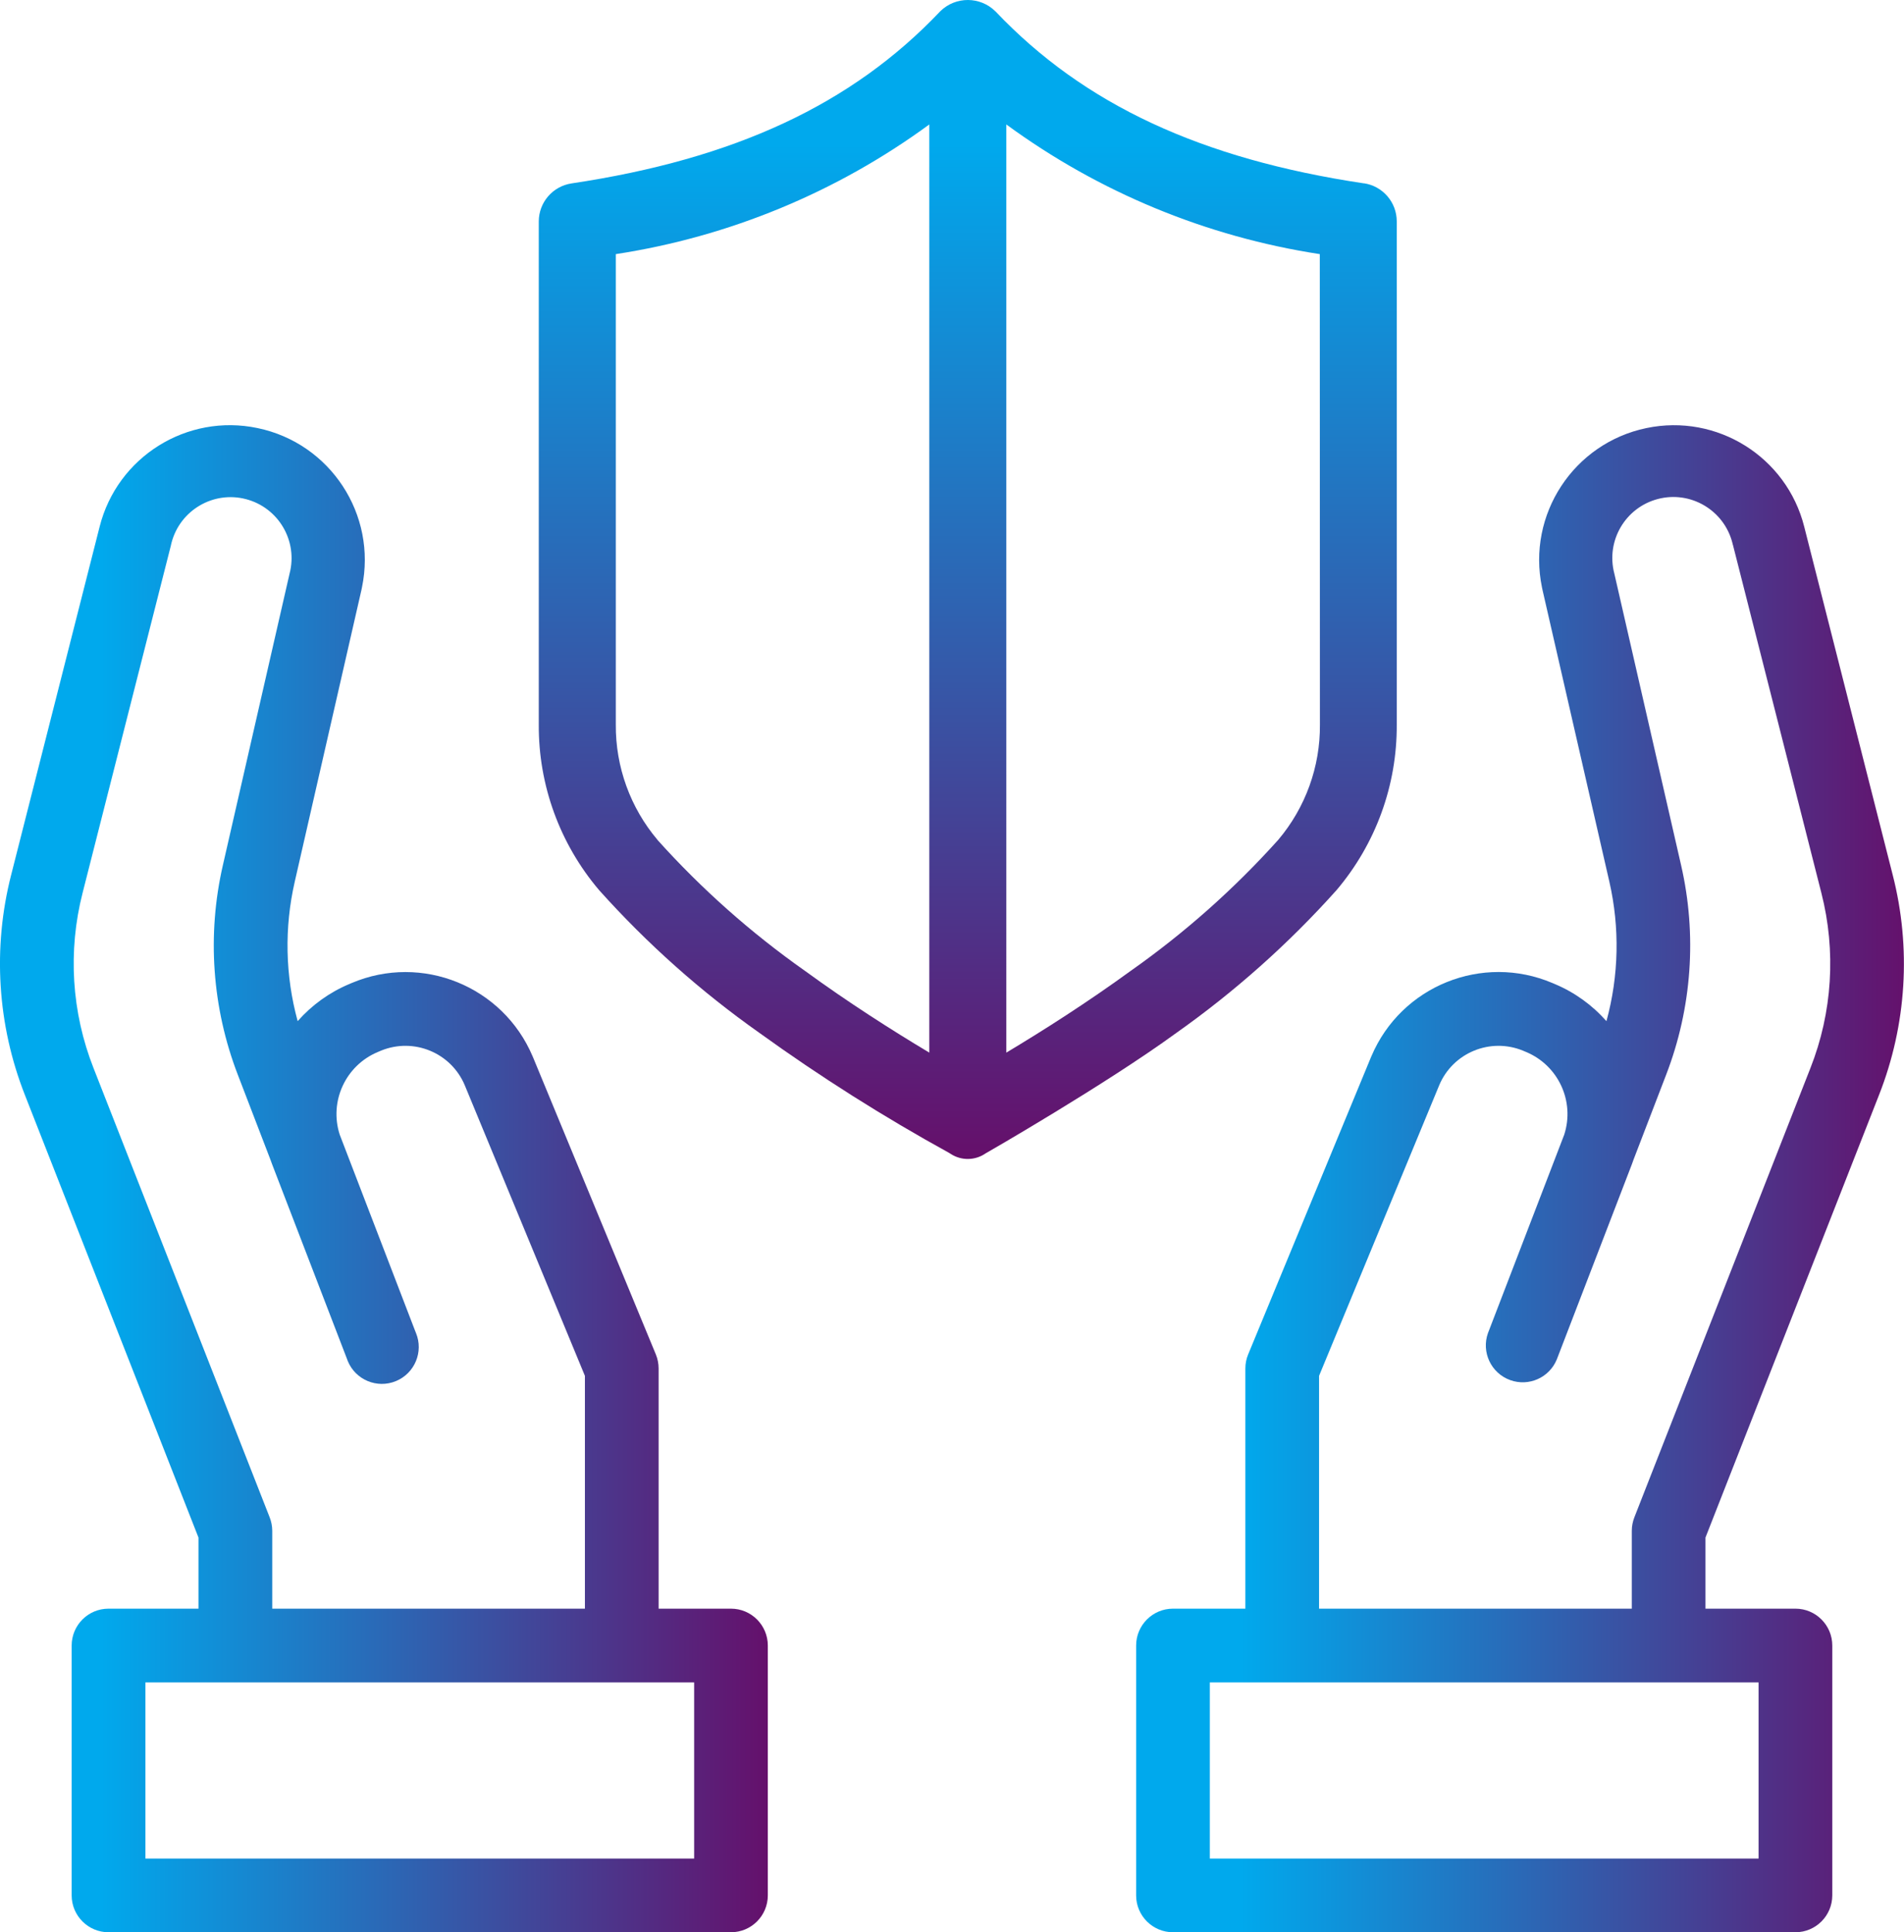 <?xml version="1.0" encoding="utf-8"?>
<!-- Generator: Adobe Illustrator 16.0.0, SVG Export Plug-In . SVG Version: 6.00 Build 0)  -->
<!DOCTYPE svg PUBLIC "-//W3C//DTD SVG 1.1//EN" "http://www.w3.org/Graphics/SVG/1.1/DTD/svg11.dtd">
<svg version="1.1" id="Layer_1" xmlns="http://www.w3.org/2000/svg" xmlns:xlink="http://www.w3.org/1999/xlink" x="0px" y="0px"
	 width="72.984px" height="74.046px" viewBox="0 0 72.984 74.046" enable-background="new 0 0 72.984 74.046" xml:space="preserve">
<g id="Group_2084" transform="translate(-886.12 -4310.712)">
	<g id="Group_2083" transform="translate(886.12 4310.712)">
		
			<linearGradient id="Path_17011_1_" gradientUnits="userSpaceOnUse" x1="-275.148" y1="424.668" x2="-275.148" y2="423.668" gradientTransform="matrix(3.536327e-015 -57.753 -29.432 -1.802196e-015 12498.871 -15845.315)">
			<stop  offset="0.13" style="stop-color:#00A9ED"/>
			<stop  offset="1" style="stop-color:#65106B"/>
		</linearGradient>
		<path id="Path_17011" fill="url(#Path_17011_1_)" d="M9.871,16.404c2.792,0.58,4.585,3.313,4.004,6.105
			c-0.007,0.034-0.014,0.067-0.021,0.101l-2.555,11.174c-0.405,1.764-0.367,3.601,0.111,5.347c0.544-0.617,1.22-1.104,1.979-1.422
			l0.091-0.039c2.691-1.14,5.797,0.119,6.937,2.811c0.005,0.013,0.011,0.025,0.017,0.039l4.706,11.382
			c0.07,0.171,0.106,0.354,0.106,0.54v9.203h2.774c0.779,0,1.411,0.633,1.412,1.412v9.576c-0.001,0.779-0.632,1.41-1.411,1.412
			H4.159c-0.779-0.001-1.411-0.633-1.412-1.412v-9.575c0-0.78,0.632-1.413,1.412-1.413h3.449v-2.725L0.956,41.964
			c-1.06-2.689-1.244-5.644-0.527-8.443l3.389-13.334C4.493,17.506,7.165,15.836,9.871,16.404z M5.573,64.471v6.75h21.035v-6.75
			H5.573z M6.556,20.882l-3.39,13.334c-0.57,2.228-0.423,4.578,0.42,6.716l6.749,17.208c0.065,0.164,0.1,0.34,0.101,0.516v2.99
			h11.985v-8.922l-4.6-11.123c-0.521-1.26-1.964-1.857-3.223-1.337c-0.006,0.003-0.013,0.005-0.019,0.008l-0.091,0.039
			c-1.239,0.514-1.877,1.892-1.466,3.169l2.883,7.5l0.04,0.1c0.297,0.723-0.048,1.548-0.77,1.845s-1.547-0.048-1.844-0.769
			c-0.009-0.021-0.017-0.041-0.023-0.063l-0.018-0.047l0,0c-0.179-0.467-1.686-4.387-2.855-7.42
			c-0.026-0.066-0.051-0.133-0.073-0.199l-1.246-3.242c-0.987-2.563-1.187-5.361-0.571-8.037L11.1,21.98
			c0.326-1.25-0.422-2.527-1.672-2.853c-1.249-0.326-2.526,0.422-2.853,1.671c-0.007,0.027-0.014,0.054-0.02,0.082V20.882z"/>
		
			<linearGradient id="Path_17018_1_" gradientUnits="userSpaceOnUse" x1="-275.147" y1="424.669" x2="-275.147" y2="423.669" gradientTransform="matrix(3.536275e-015 -57.752 -29.43 -1.802099e-015 12541.749 -15845.065)">
			<stop  offset="0.13" style="stop-color:#00A9ED"/>
			<stop  offset="1" style="stop-color:#65106B"/>
		</linearGradient>
		<path id="Path_17018" fill="url(#Path_17018_1_)" d="M63.111,16.404c-2.791,0.58-4.584,3.313-4.004,6.105
			c0.008,0.034,0.014,0.067,0.021,0.101l2.561,11.174c0.404,1.764,0.367,3.601-0.111,5.347c-0.545-0.617-1.221-1.104-1.979-1.422
			l-0.092-0.039c-2.689-1.142-5.797,0.113-6.938,2.804c-0.006,0.015-0.014,0.03-0.02,0.046l-4.705,11.382
			c-0.072,0.171-0.107,0.354-0.107,0.54v9.203h-2.775c-0.779,0-1.412,0.633-1.412,1.413v9.575c0,0.779,0.633,1.411,1.412,1.412
			h23.861c0.779-0.001,1.41-0.633,1.412-1.412v-9.575c0-0.78-0.633-1.413-1.412-1.413h-3.449v-2.725l6.652-16.959
			c1.059-2.688,1.242-5.642,0.523-8.441l-3.389-13.333C68.486,17.508,65.816,15.839,63.111,16.404L63.111,16.404z M67.41,64.471
			v6.75H46.375v-6.75H67.41z M66.427,20.882l3.389,13.334c0.57,2.228,0.424,4.578-0.42,6.716L62.65,58.14
			c-0.064,0.164-0.1,0.34-0.1,0.516v2.99H50.562v-8.922l4.6-11.123c0.52-1.26,1.963-1.857,3.223-1.337
			c0.006,0.003,0.012,0.005,0.018,0.008l0.092,0.039c1.238,0.514,1.877,1.892,1.465,3.169l-2.883,7.5l-0.039,0.1
			c-0.264,0.734,0.119,1.544,0.854,1.807c0.711,0.255,1.496-0.094,1.783-0.793l0.018-0.047l0,0c0.178-0.467,1.686-4.387,2.855-7.42
			c0.025-0.066,0.051-0.133,0.072-0.199l1.246-3.242c0.988-2.563,1.188-5.361,0.572-8.037l-2.559-11.175
			c-0.326-1.25,0.422-2.527,1.672-2.853c1.248-0.326,2.525,0.422,2.852,1.671c0.008,0.027,0.014,0.054,0.02,0.082L66.427,20.882z"/>
		
			<linearGradient id="Path_17016_1_" gradientUnits="userSpaceOnUse" x1="-260.583" y1="424.89" x2="-260.583" y2="423.89" gradientTransform="matrix(32.886 0 0 -44.411 8606.728 18869.565)">
			<stop  offset="0.13" style="stop-color:#00A9ED"/>
			<stop  offset="1" style="stop-color:#65106B"/>
		</linearGradient>
		<path id="Path_17016" fill="url(#Path_17016_1_)" d="M52.285,7.027C46.031,6.091,41.545,4,38.17,0.448l-0.01-0.009
			c-0.582-0.58-1.521-0.586-2.111-0.014l-0.023,0.024C32.65,4.001,28.163,6.092,21.91,7.028c-0.723,0.108-1.258,0.729-1.258,1.46
			v19.274c-0.014,2.324,0.807,4.575,2.311,6.346c1.836,2.05,3.897,3.886,6.146,5.472c2.329,1.68,4.759,3.217,7.275,4.601
			l0.068,0.043c0.409,0.261,0.934,0.249,1.331-0.028c0.006,0,4.607-2.645,7.301-4.609c2.248-1.588,4.309-3.423,6.145-5.473
			c1.504-1.771,2.324-4.022,2.311-6.346V8.482c0-0.73-0.535-1.351-1.258-1.459L52.285,7.027z M25.205,32.186
			c-1.045-1.234-1.612-2.803-1.6-4.42V9.738c4.347-0.666,8.469-2.37,12.017-4.969v35.568c-1.452-0.869-3.126-1.937-4.773-3.138
			c-2.065-1.454-3.959-3.135-5.647-5.013H25.205z M50.595,27.766c0.014,1.617-0.555,3.186-1.6,4.42
			c-1.688,1.878-3.582,3.56-5.646,5.013c-1.65,1.2-3.324,2.269-4.775,3.138V4.769c3.547,2.599,7.67,4.303,12.016,4.969
			L50.595,27.766z"/>
	</g>
</g>
</svg>
